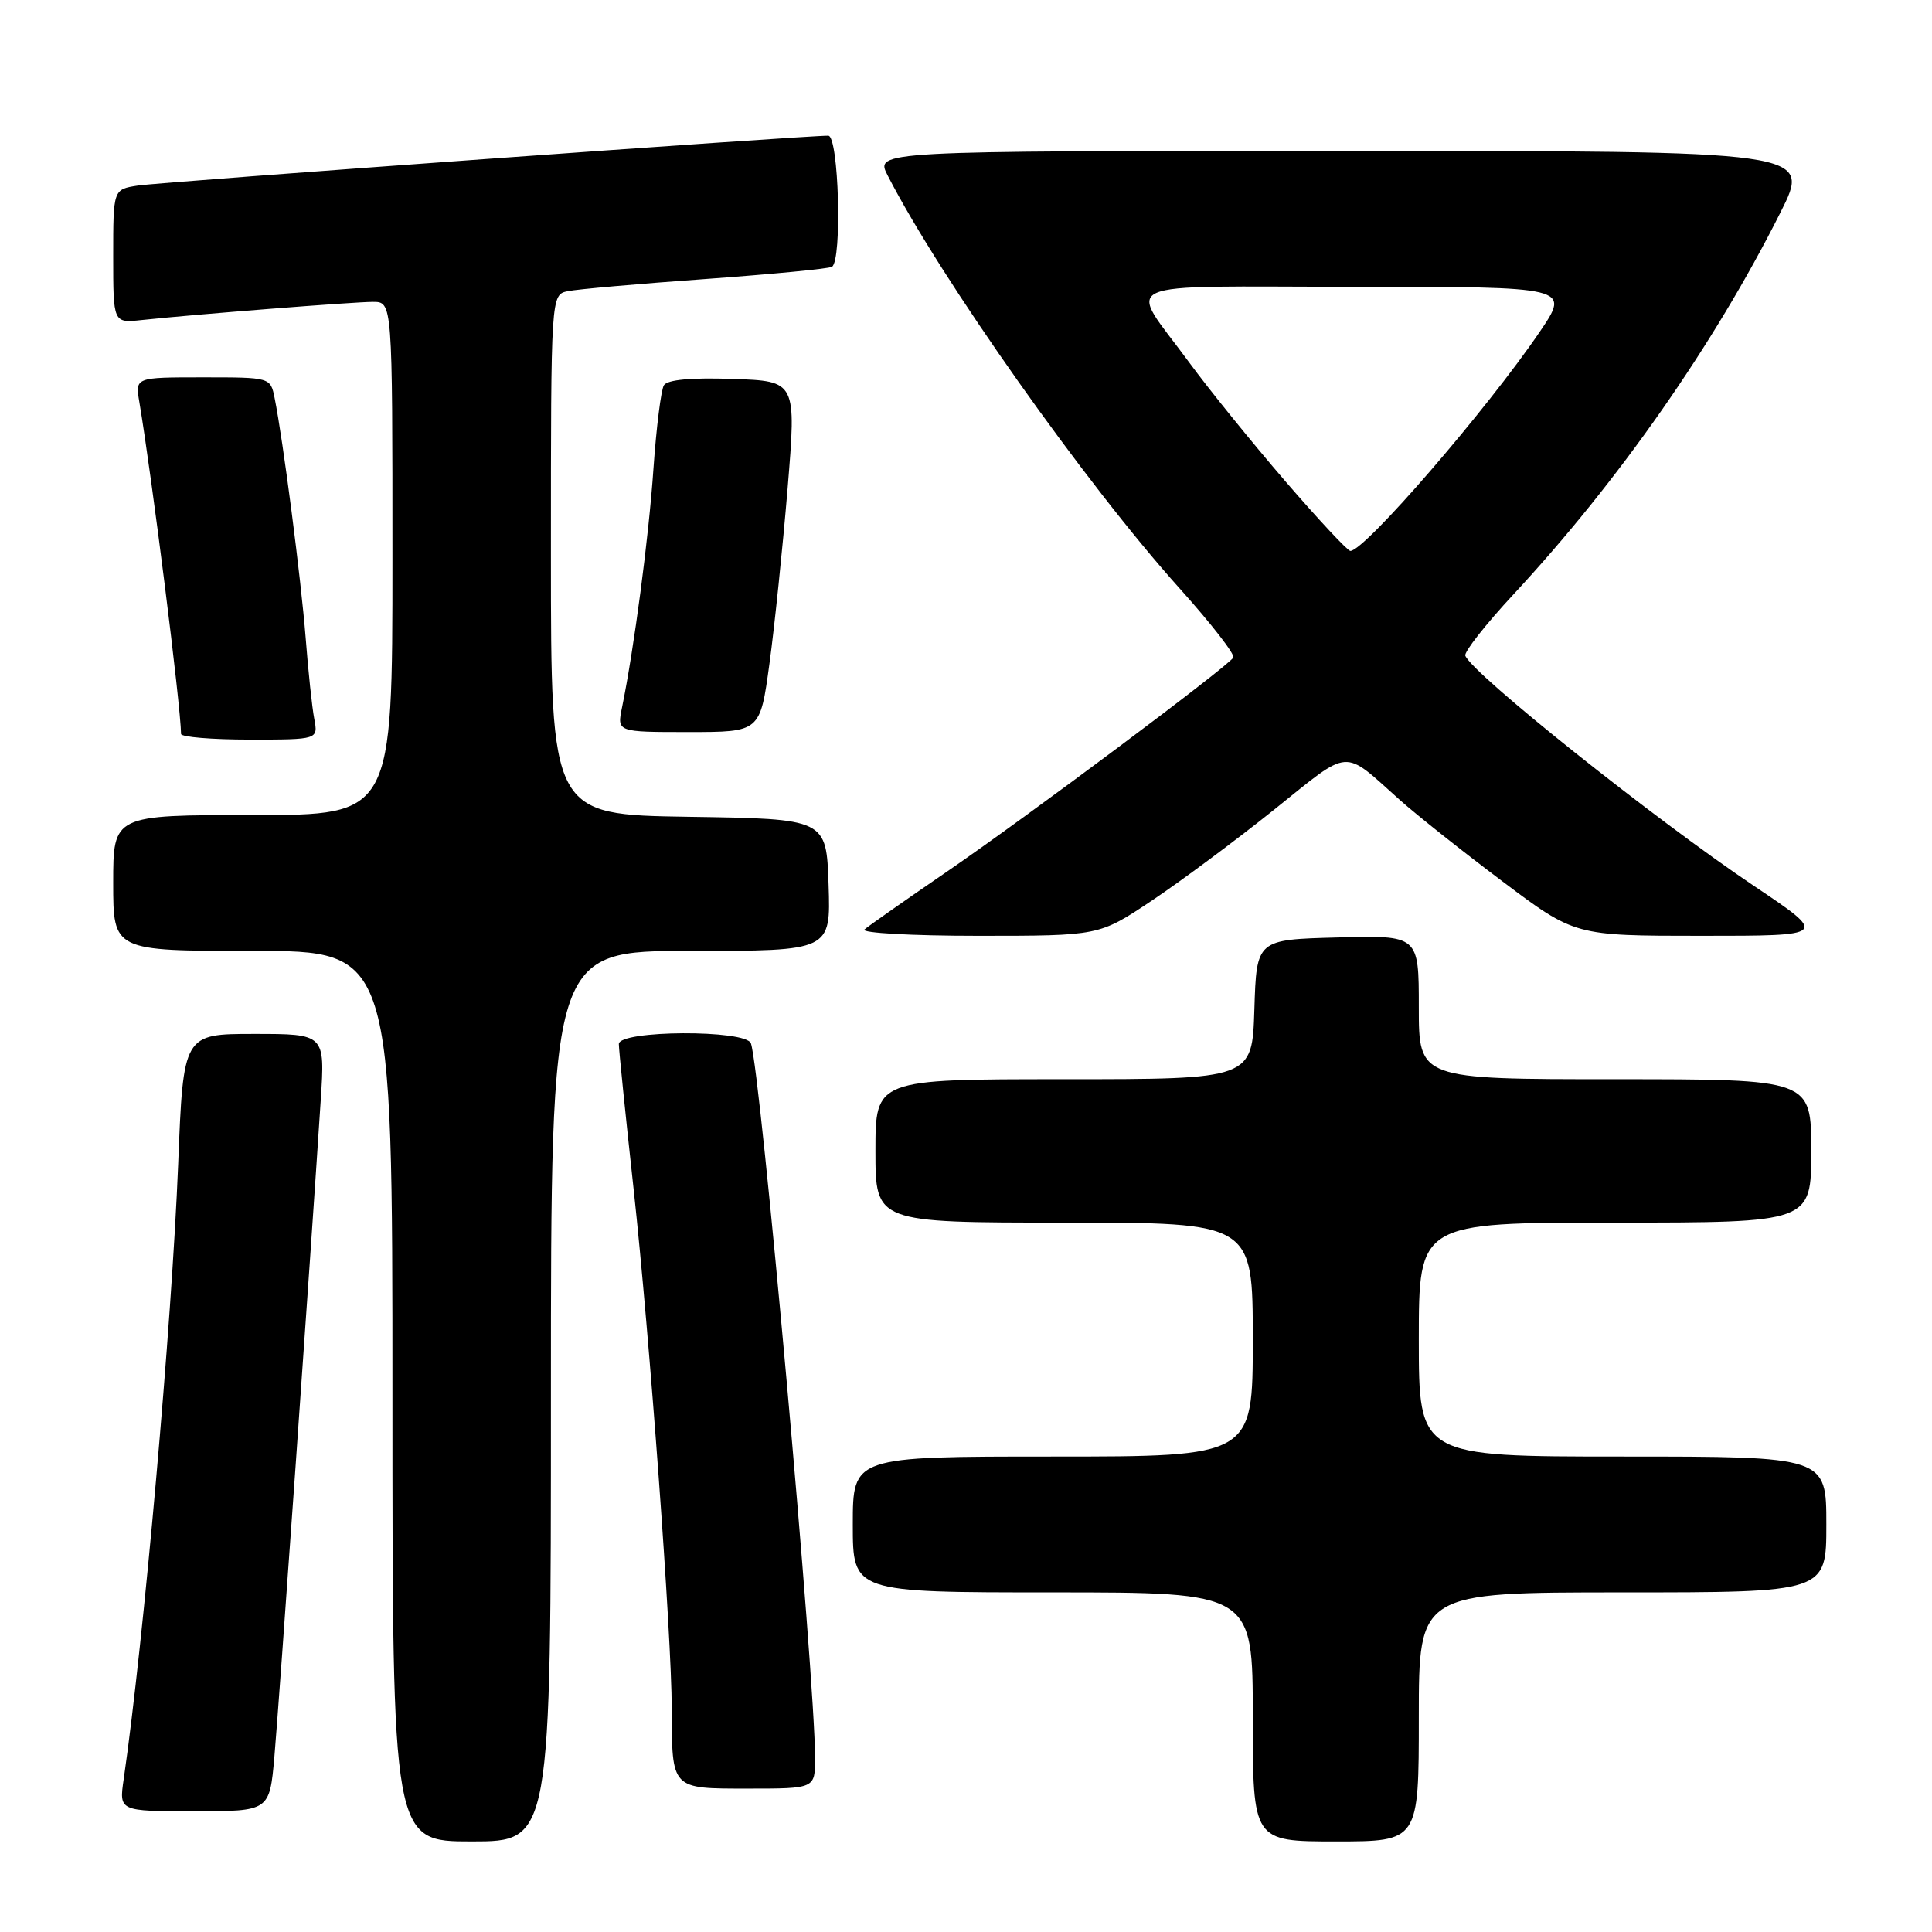 <?xml version="1.0" encoding="UTF-8" standalone="no"?>
<!DOCTYPE svg PUBLIC "-//W3C//DTD SVG 1.1//EN" "http://www.w3.org/Graphics/SVG/1.1/DTD/svg11.dtd" >
<svg xmlns="http://www.w3.org/2000/svg" xmlns:xlink="http://www.w3.org/1999/xlink" version="1.1" viewBox="0 0 256 256">
 <g >
 <path fill="currentColor"
d=" M 73.00 185.00 C 73.00 126.00 73.00 126.00 91.54 126.00 C 110.08 126.00 110.08 126.00 109.79 117.25 C 109.50 108.50 109.50 108.50 91.25 108.23 C 73.00 107.95 73.00 107.95 73.00 73.50 C 73.00 39.04 73.00 39.04 75.25 38.58 C 76.49 38.32 84.70 37.60 93.49 36.97 C 102.29 36.33 109.83 35.61 110.24 35.35 C 111.61 34.50 111.14 18.00 109.75 17.98 C 106.90 17.94 21.24 24.12 18.25 24.59 C 15.00 25.09 15.00 25.09 15.00 33.95 C 15.00 42.81 15.00 42.81 18.75 42.41 C 26.02 41.64 46.88 40.00 49.42 40.00 C 52.00 40.00 52.00 40.00 52.00 74.00 C 52.00 108.00 52.00 108.00 33.50 108.00 C 15.00 108.00 15.00 108.00 15.00 117.00 C 15.00 126.00 15.00 126.00 33.50 126.00 C 52.00 126.00 52.00 126.00 52.00 185.00 C 52.00 244.00 52.00 244.00 62.50 244.00 C 73.00 244.00 73.00 244.00 73.00 185.00 Z  M 188.00 227.50 C 188.00 211.00 188.00 211.00 215.00 211.00 C 242.00 211.00 242.00 211.00 242.00 202.00 C 242.00 193.00 242.00 193.00 215.00 193.00 C 188.00 193.00 188.00 193.00 188.00 177.50 C 188.00 162.00 188.00 162.00 214.00 162.00 C 240.00 162.00 240.00 162.00 240.00 152.50 C 240.00 143.00 240.00 143.00 214.00 143.00 C 188.00 143.00 188.00 143.00 188.00 133.47 C 188.00 123.93 188.00 123.93 177.25 124.22 C 166.50 124.50 166.50 124.50 166.21 133.75 C 165.92 143.00 165.92 143.00 140.96 143.00 C 116.00 143.00 116.00 143.00 116.00 152.50 C 116.00 162.00 116.00 162.00 141.00 162.00 C 166.00 162.00 166.00 162.00 166.00 177.50 C 166.00 193.00 166.00 193.00 139.50 193.00 C 113.00 193.00 113.00 193.00 113.00 202.00 C 113.00 211.00 113.00 211.00 139.50 211.00 C 166.00 211.00 166.00 211.00 166.00 227.50 C 166.00 244.00 166.00 244.00 177.00 244.00 C 188.00 244.00 188.00 244.00 188.00 227.50 Z  M 36.36 232.75 C 36.95 226.08 41.18 166.16 42.50 145.75 C 43.07 137.00 43.07 137.00 33.68 137.00 C 24.29 137.00 24.29 137.00 23.61 154.25 C 22.76 175.49 19.04 217.46 16.39 235.75 C 15.77 240.00 15.77 240.00 25.75 240.00 C 35.72 240.00 35.72 240.00 36.36 232.75 Z  M 108.00 232.96 C 108.00 222.25 100.79 141.96 99.50 138.25 C 98.86 136.41 82.00 136.49 82.00 138.34 C 82.00 139.07 82.88 147.74 83.96 157.59 C 86.08 177.02 88.99 216.70 89.01 226.44 C 89.04 237.16 88.88 237.00 99.12 237.00 C 108.00 237.00 108.00 237.00 108.00 232.96 Z  M 152.56 119.38 C 156.38 116.83 163.69 111.40 168.81 107.30 C 179.13 99.03 177.79 99.13 185.52 106.03 C 187.73 108.00 193.84 112.85 199.11 116.81 C 208.68 124.00 208.68 124.00 225.47 124.00 C 242.27 124.00 242.27 124.00 232.38 117.37 C 219.19 108.51 195.06 89.26 194.16 86.88 C 193.98 86.39 196.86 82.72 200.56 78.74 C 214.47 63.76 227.10 45.70 235.92 28.15 C 240.02 20.00 240.02 20.00 177.99 20.00 C 115.95 20.00 115.95 20.00 117.62 23.25 C 124.65 36.95 143.81 64.06 156.29 77.95 C 160.46 82.59 163.67 86.72 163.42 87.13 C 162.66 88.36 136.08 108.23 125.50 115.48 C 120.00 119.25 115.07 122.70 114.55 123.16 C 114.03 123.62 120.81 124.00 129.61 124.00 C 145.63 124.00 145.63 124.00 152.56 119.38 Z  M 41.64 95.25 C 41.35 93.74 40.84 88.90 40.50 84.50 C 39.89 76.73 37.51 58.31 36.39 52.75 C 35.84 50.00 35.84 50.00 26.88 50.00 C 17.91 50.00 17.91 50.00 18.46 53.25 C 20.16 63.37 23.94 93.42 23.99 97.25 C 24.00 97.66 28.09 98.00 33.08 98.00 C 42.16 98.00 42.16 98.00 41.64 95.25 Z  M 101.95 87.98 C 102.63 83.02 103.71 72.56 104.36 64.73 C 105.53 50.50 105.53 50.50 97.10 50.21 C 91.62 50.02 88.42 50.31 87.97 51.05 C 87.59 51.67 86.97 56.62 86.59 62.04 C 85.97 71.17 84.01 86.01 82.42 93.75 C 81.75 97.00 81.75 97.00 91.23 97.00 C 100.72 97.00 100.72 97.00 101.95 87.98 Z  M 170.30 63.75 C 165.91 58.66 160.18 51.58 157.57 48.02 C 149.38 36.84 146.85 38.00 179.50 38.00 C 208.07 38.00 208.07 38.00 204.03 43.96 C 197.01 54.29 180.84 73.00 178.93 73.00 C 178.58 73.00 174.69 68.84 170.30 63.75 Z "/>
</g>
</svg>